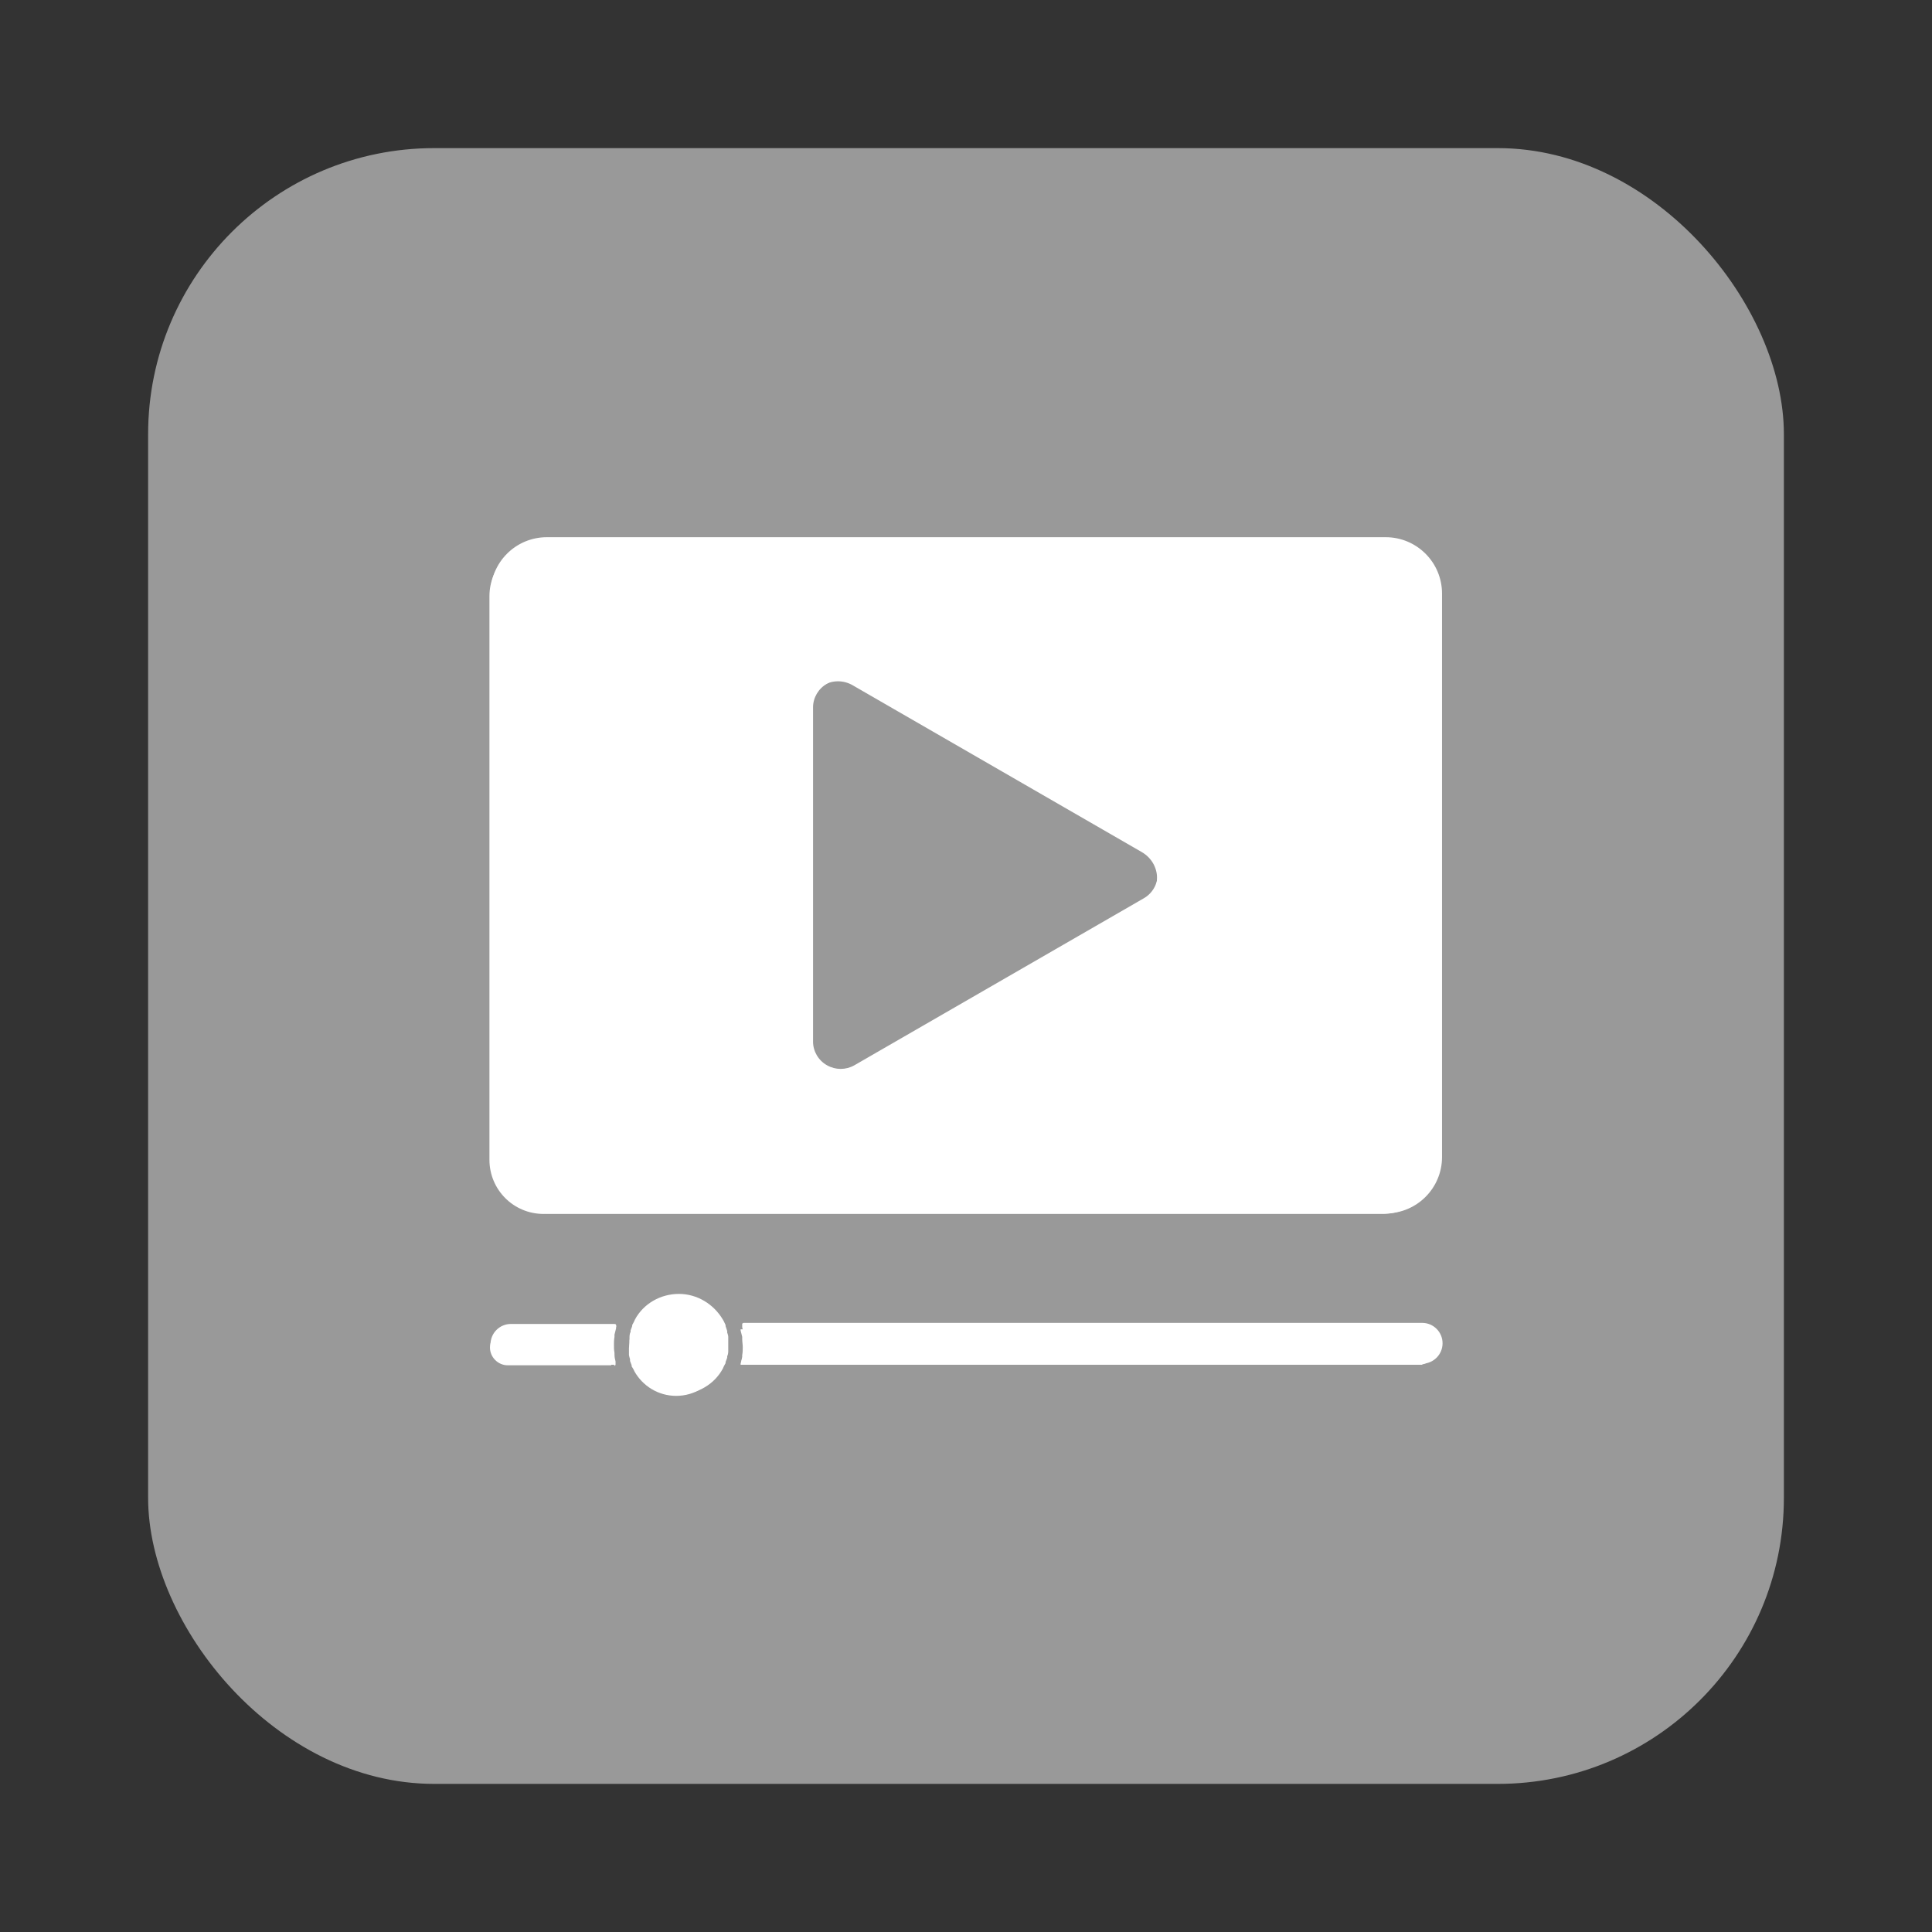 <?xml version="1.0" encoding="UTF-8"?><svg id="Capa_1" xmlns="http://www.w3.org/2000/svg" viewBox="0 0 36 36"><rect x="0" y="0" width="36" height="36" fill="#333333" stroke="none"/><defs><style>.cls-1{fill:#fff;}.cls-2{fill:#999;}</style></defs><rect class="cls-2" x="2.76" y="2.76" width="30.48" height="30.48" rx="5.33" ry="5.33"/><g><g><path class="cls-1" d="M10.19,22.56h15.63c.56,0,1.01-.45,1.01-1.01V11.06c0-.56-.45-1.01-1.01-1.01H10.19c-.56,0-1.01,.45-1.01,1.01v10.5c0,.56,.45,1.01,1.01,1.01Zm4.93-9.37c0-.2,.1-.38,.28-.48,.17-.1,.38-.1,.55,0l5.39,3.11c.17,.1,.28,.28,.28,.48s-.1,.38-.28,.48l-5.39,3.11c-.09,.05-.18,.08-.28,.08s-.19-.02-.28-.08c-.17-.1-.28-.28-.28-.48v-6.23Z"/><path class="cls-1" d="M13.89,24.89c0,.05,.01,.1,.01,.15s0,.1-.01,.15v.04s-.02,.08-.03,.12v.02h12.64c.18,0,.33-.15,.33-.33s-.15-.33-.33-.33H13.85v.02s.02,.08,.03,.12v.04Z"/><path class="cls-1" d="M11.82,24.74s-.02,.05-.02,.08v.03s-.02,.05-.02,.08v.03s-.01,.07-.01,.1,0,.07,0,.1v.03s.01,.05,.02,.08v.03s.02,.05,.03,.08v.02s.04,.06,.05,.09c.15,.27,.44,.46,.78,.46s.63-.19,.78-.46c.02-.03,.03-.06,.04-.09v-.02s.03-.05,.03-.08v-.03s.02-.05,.02-.08v-.03s.01-.07,.01-.1,0-.07,0-.1v-.03s-.01-.05-.02-.08v-.03s-.02-.05-.03-.08v-.02s-.04-.06-.05-.09c-.15-.28-.44-.46-.78-.46s-.63,.19-.78,.46c-.02,.03-.03,.06-.04,.09v.02Z"/><path class="cls-1" d="M11.42,25.2c0-.05-.01-.1-.01-.15s0-.1,.01-.15v-.04s.02-.08,.03-.12v-.02h-1.93c-.18,0-.33,.15-.33,.33s.15,.33,.33,.33h1.93v-.02s-.02-.08-.03-.12v-.04Z"/></g><g><path class="cls-1" d="M25.82,22.61H10.19c-.58,0-1.05-.47-1.05-1.05V11.06c0-.58,.47-1.05,1.05-1.05h15.63c.58,0,1.05,.47,1.05,1.05v10.5c0,.58-.47,1.05-1.05,1.05ZM10.19,10.09c-.53,0-.96,.43-.96,.96v10.5c0,.53,.43,.96,.96,.96h15.63c.53,0,.96-.43,.96-.96V11.06c0-.53-.43-.96-.96-.96H10.19Zm5.48,9.92c-.1,0-.21-.03-.3-.08-.19-.11-.3-.3-.3-.52v-6.23c0-.22,.11-.41,.3-.52,.19-.11,.41-.11,.6,0l5.39,3.11c.19,.11,.3,.3,.3,.52s-.11,.41-.3,.52l-5.39,3.11c-.09,.05-.19,.08-.3,.08Zm0-7.34c-.09,0-.18,.02-.26,.07-.16,.09-.26,.26-.26,.44v6.23c0,.18,.1,.35,.26,.44,.16,.09,.35,.09,.51,0l5.39-3.11c.16-.09,.26-.26,.26-.44s-.1-.35-.26-.44l-5.39-3.11c-.08-.05-.17-.07-.26-.07Z"/><path class="cls-1" d="M26.5,25.43H13.85s-.03,0-.03-.02c0-.01-.01-.02,0-.04h0v-.02s.02-.08,.03-.12h0v-.04c.01-.06,.01-.1,.01-.15s0-.09-.01-.15v-.03h0c0-.05-.01-.09-.02-.13h0v-.02s0-.03,0-.04c0-.01,.02-.02,.03-.02h12.64c.21,0,.38,.17,.38,.38s-.17,.38-.38,.38Zm-12.59-.09h12.59c.16,0,.29-.13,.29-.29s-.13-.29-.29-.29H13.91s.01,.06,.02,.09h0v.04h0c0,.06,.01,.11,.01,.16s0,.1-.01,.16v.03h0s-.01,.07-.02,.1Z"/><path class="cls-1" d="M12.65,25.98c-.34,0-.65-.19-.82-.48-.02-.03-.03-.06-.05-.1v-.02h0s-.02-.06-.03-.09v-.03s-.02-.05-.02-.08h0v-.03s0-.07,0-.11,0-.07,0-.11v-.02h0s0-.06,.02-.09v-.03s.02-.05,.03-.08h0v-.02s.04-.07,.05-.1c.16-.3,.48-.48,.82-.48s.65,.19,.82,.48c.02,.03,.03,.06,.05,.1v.02h0s.02,.06,.03,.09v.03s.02,.05,.02,.08h0v.03s0,.07,0,.11,0,.07,0,.11v.02h0s0,.06-.02,.09v.03s-.02,.05-.03,.08h0v.02s-.04,.07-.05,.1c-.16,.3-.48,.48-.82,.48Zm0-1.77c-.31,0-.59,.17-.74,.44-.01,.03-.03,.06-.04,.09h0v.02h0s-.02,.05-.02,.07v.03s-.02,.05-.02,.07h0v.03s0,.07,0,.1,0,.06,0,.1h0v.03s.01,.05,.02,.07v.03s.02,.05,.03,.07h0v.02s.03,.06,.05,.09c.15,.27,.43,.44,.74,.44s.59-.17,.74-.44c.01-.03,.03-.06,.04-.09h0v-.02s.02-.05,.03-.07v-.03s.02-.05,.02-.07h0v-.03s0-.07,0-.1,0-.06,0-.1h0v-.03s-.01-.05-.02-.07v-.03s-.02-.05-.03-.07h0v-.02s-.03-.06-.05-.09c-.15-.27-.43-.44-.74-.44Zm-.83,.53h0Z"/><path class="cls-1" d="M11.45,25.43h-1.93c-.21,0-.38-.17-.38-.38s.17-.38,.38-.38h1.93s.03,0,.03,.02c0,.01,.01,.02,0,.04h0v.02s-.02,.08-.03,.12h0v.04c-.01,.06-.01,.1-.01,.15s0,.09,.01,.15v.03h0c0,.05,.01,.09,.02,.13h0v.02s0,.03,0,.04-.02,.02-.03,.02Zm-1.93-.67c-.16,0-.29,.13-.29,.29s.13,.29,.29,.29h1.88s-.01-.06-.02-.09h0v-.04h0c0-.06-.01-.11-.01-.16s0-.1,.01-.16v-.03h0s.01-.07,.02-.1h-1.88Z"/></g><g><path class="cls-1" d="M10.13,22.62h15.63c.56,0,1.01-.45,1.01-1.01V11.11c0-.56-.45-1.01-1.01-1.01H10.13c-.56,0-1.01,.45-1.01,1.01v10.5c0,.56,.45,1.01,1.01,1.01Zm4.93-9.37c0-.2,.1-.38,.28-.48,.17-.1,.38-.1,.55,0l5.39,3.11c.17,.1,.28,.28,.28,.48s-.1,.38-.28,.48l-5.39,3.11c-.09,.05-.18,.08-.28,.08s-.19-.02-.28-.08c-.17-.1-.28-.28-.28-.48v-6.23Z"/><path class="cls-1" d="M13.83,24.95c0,.05,.01,.1,.01,.15s0,.1-.01,.15v.04s-.02,.08-.03,.12v.02h12.64c.18,0,.33-.15,.33-.33s-.15-.33-.33-.33H13.8v.02s.02,.08,.03,.12v.04Z"/><path class="cls-1" d="M11.77,24.8s-.02,.05-.02,.08v.03s-.02,.05-.02,.08v.03s-.01,.07-.01,.1,0,.07,0,.1v.03s.01,.05,.02,.08v.03s.02,.05,.03,.08v.02s.04,.06,.05,.09c.15,.27,.44,.46,.78,.46s.63-.19,.78-.46c.02-.03,.03-.06,.04-.09v-.02s.03-.05,.03-.08v-.03s.02-.05,.02-.08v-.03s.01-.07,.01-.1,0-.07,0-.1v-.03s-.01-.05-.02-.08v-.03s-.02-.05-.03-.08v-.02s-.04-.06-.05-.09c-.15-.28-.44-.46-.78-.46s-.63,.19-.78,.46c-.02,.03-.03,.06-.04,.09v.02Z"/><path class="cls-1" d="M11.36,25.26c0-.05-.01-.1-.01-.15s0-.1,.01-.15v-.04s.02-.08,.03-.12v-.02h-1.93c-.18,0-.33,.15-.33,.33s.15,.33,.33,.33h1.93v-.02s-.02-.08-.03-.12v-.04Z"/></g></g></svg>